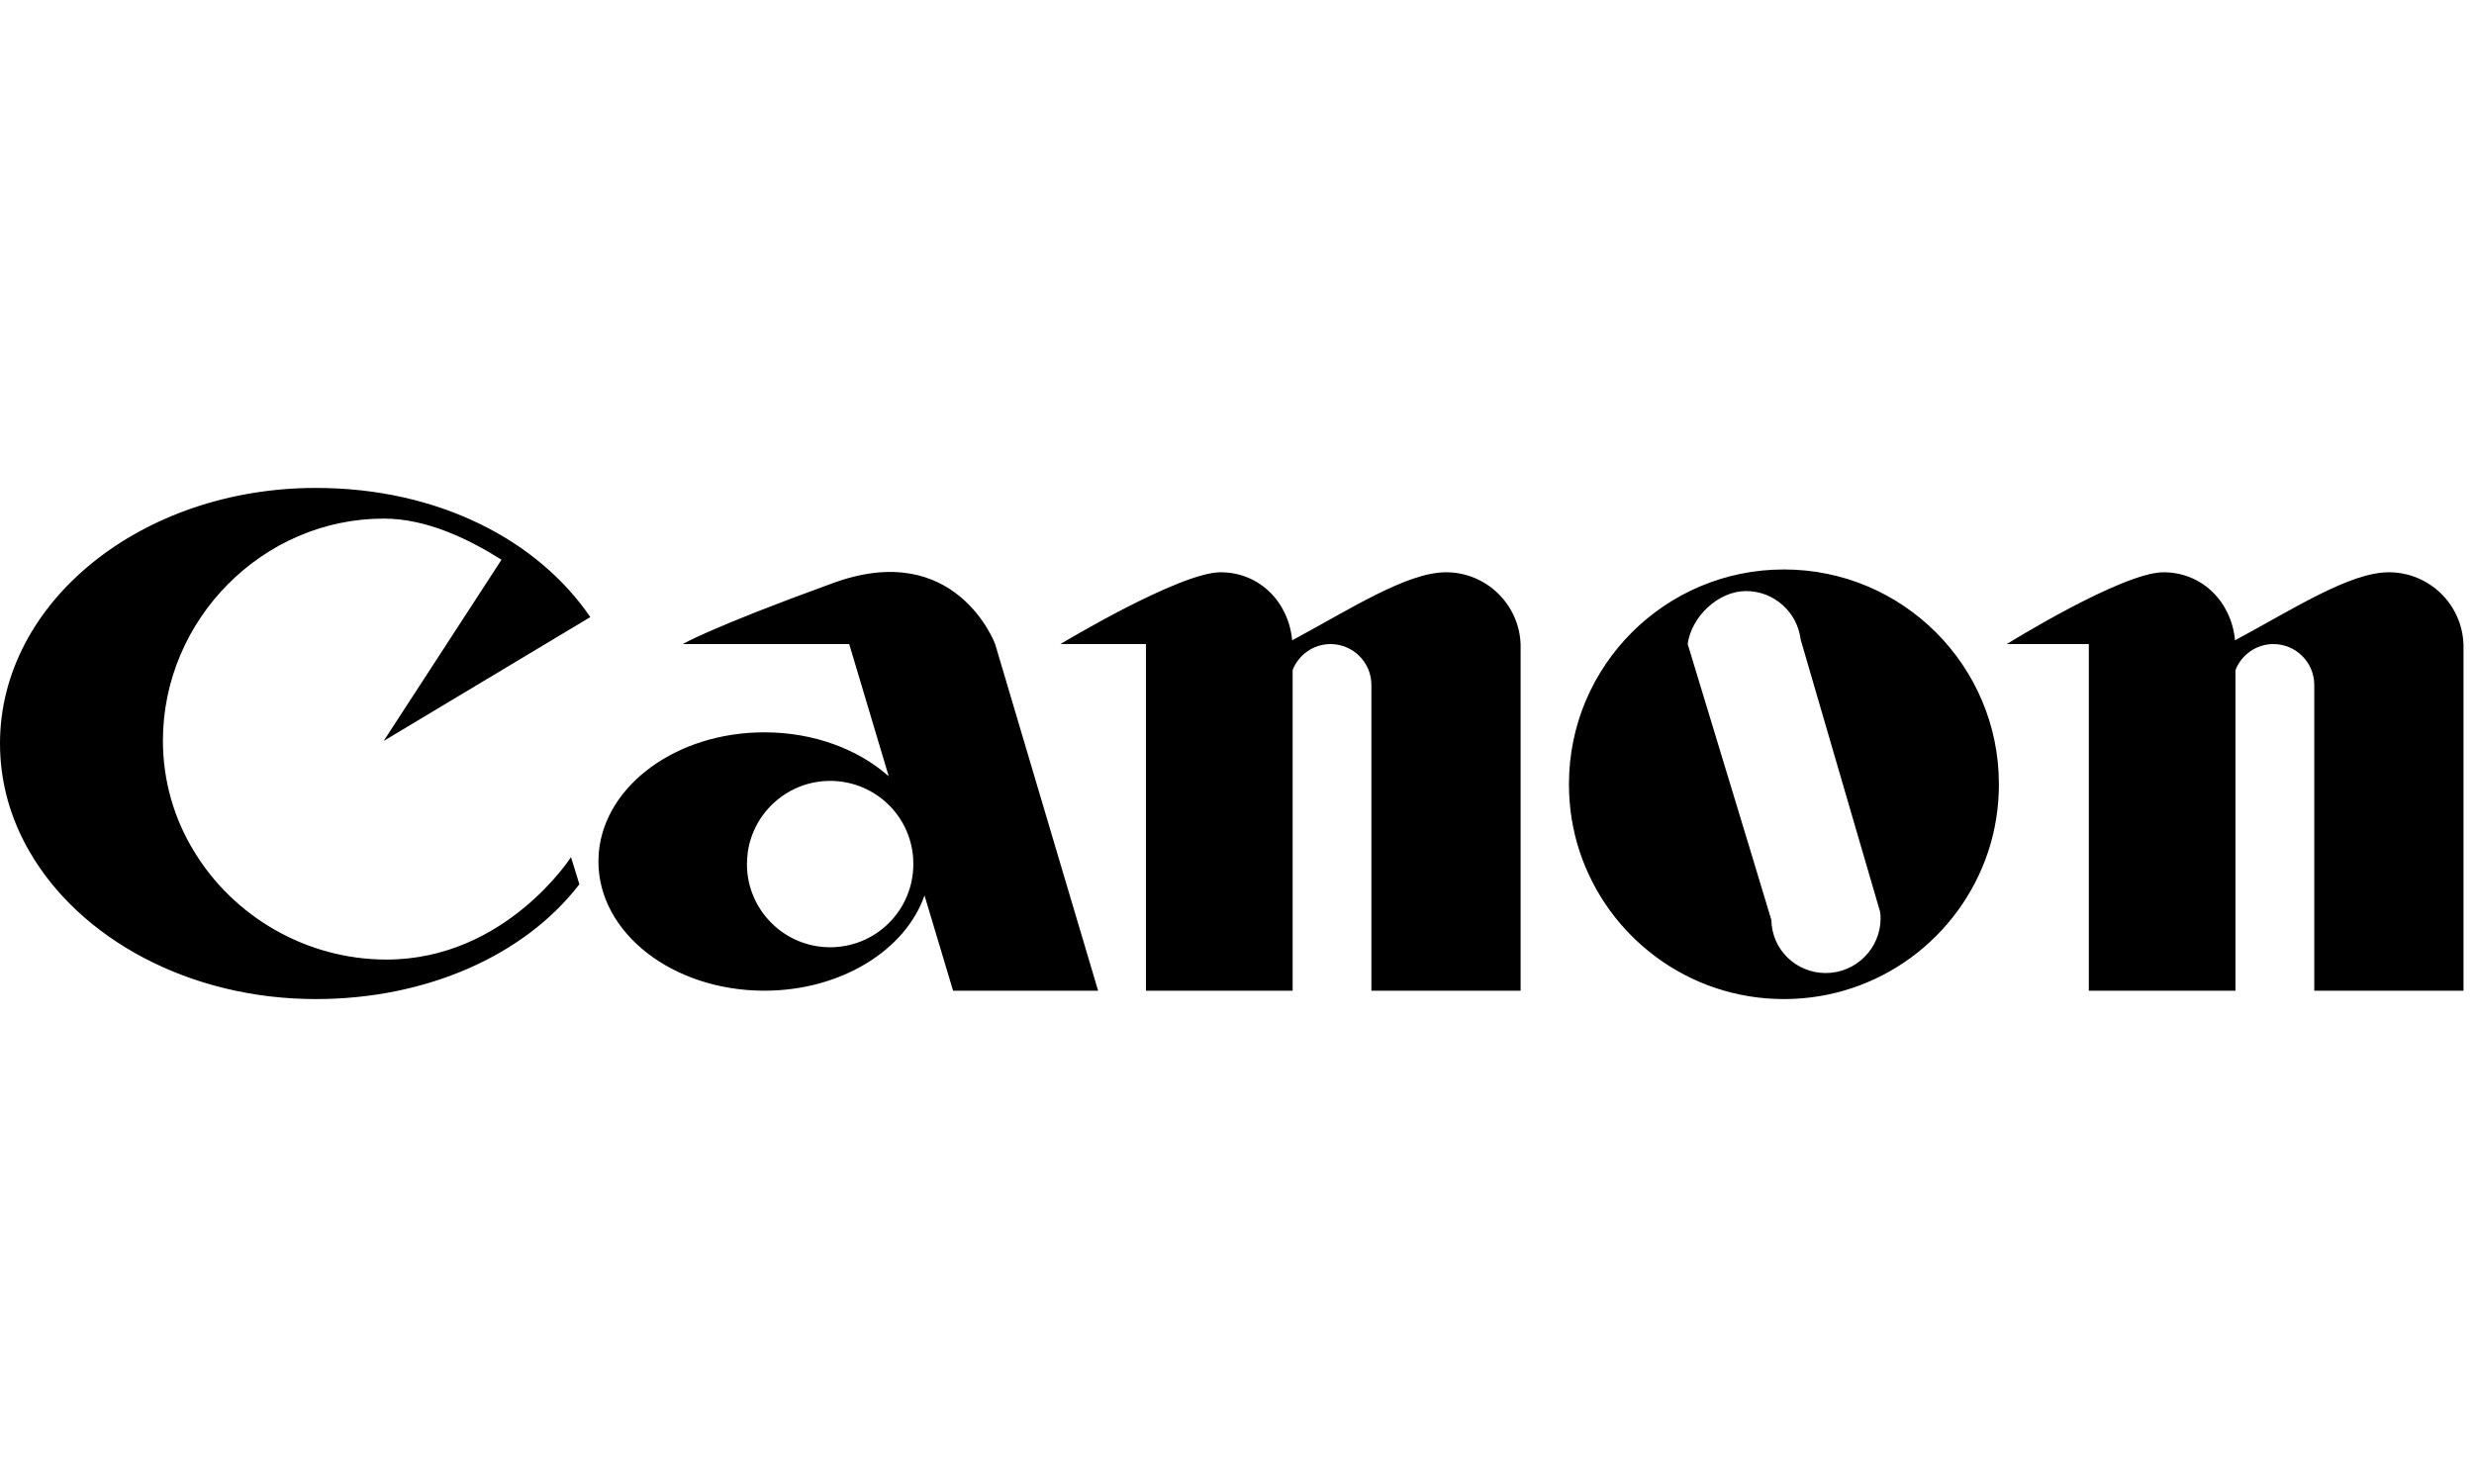 <?xml version="1.0" encoding="UTF-8"?>
<svg width="80px" height="48px" viewBox="0 0 80 48" version="1.1" xmlns="http://www.w3.org/2000/svg" xmlns:xlink="http://www.w3.org/1999/xlink" style="background: #FFFFFF;">
    <!-- Generator: Sketch 49.3 (51167) - http://www.bohemiancoding.com/sketch -->
    <title>canon</title>
    <desc>Created with Sketch.</desc>
    <defs></defs>
    <g id="canon" stroke="none" stroke-width="1" fill="none" fill-rule="evenodd">
        <rect id="bg" fill-opacity="0" fill="#FFFFFF" x="0" y="0" width="79.66" height="48.096"></rect>
        <path d="M6.283,27.55 C5.636,26.498 5.268,25.266 5.268,23.958 C5.268,20.043 8.492,16.774 12.407,16.774 C13.79,16.774 15.128,17.42 16.217,18.104 L12.407,23.966 L19.088,19.96 C17.405,17.488 14.196,15.782 10.213,15.782 C4.569,15.782 0,19.479 0,24.048 C0,25.296 0.338,26.483 0.954,27.543 C2.578,30.361 6.117,32.315 10.213,32.315 C13.775,32.315 16.954,30.917 18.735,28.602 L18.464,27.723 C18.464,27.723 16.345,31.037 12.498,31.037 C9.897,31.037 7.553,29.639 6.283,27.55 L6.283,27.55 Z M34.171,27.543 L32.179,20.832 C32.179,20.832 30.917,17.412 26.949,18.855 C22.974,20.298 22.079,20.832 22.079,20.832 L27.46,20.832 L28.738,25.108 C27.753,24.236 26.318,23.687 24.717,23.687 C21.891,23.687 19.577,25.386 19.366,27.543 C19.359,27.655 19.351,27.761 19.351,27.866 C19.351,30.173 21.749,32.044 24.717,32.044 C27.189,32.044 29.279,30.737 29.895,28.963 L30.819,32.044 L35.509,32.044 L34.171,27.543 L34.171,27.543 Z M24.183,27.543 C24.379,26.25 25.499,25.258 26.844,25.258 C28.196,25.258 29.316,26.25 29.504,27.543 C29.527,27.678 29.534,27.813 29.534,27.948 C29.534,29.436 28.332,30.639 26.844,30.639 C25.363,30.639 24.153,29.436 24.153,27.948 C24.153,27.813 24.168,27.678 24.183,27.543 L24.183,27.543 Z M49.171,27.543 L49.171,20.854 C49.133,19.554 48.066,18.51 46.759,18.51 C45.489,18.51 43.647,19.712 41.784,20.711 C41.671,19.479 40.732,18.51 39.469,18.51 C38.139,18.51 34.291,20.832 34.291,20.832 L37.057,20.832 L37.057,32.044 L41.799,32.044 L41.799,21.673 C41.987,21.185 42.468,20.832 43.024,20.832 C43.753,20.832 44.346,21.425 44.346,22.154 L44.346,32.044 L49.171,32.044 L49.171,27.543 L49.171,27.543 Z M64.291,27.543 C64.517,26.859 64.637,26.13 64.637,25.363 C64.637,21.531 61.526,18.419 57.686,18.419 C53.845,18.419 50.734,21.531 50.734,25.363 C50.734,26.13 50.854,26.859 51.08,27.543 C51.997,30.316 54.604,32.315 57.686,32.315 C60.767,32.315 63.374,30.316 64.291,27.543 L64.291,27.543 Z M56.611,27.543 L54.574,20.832 C54.687,19.96 55.551,19.118 56.461,19.118 C57.37,19.118 58.121,19.802 58.227,20.689 L60.226,27.543 L60.797,29.497 C60.804,29.564 60.812,29.632 60.812,29.699 C60.812,30.676 60.015,31.473 59.038,31.473 C58.076,31.473 57.295,30.714 57.28,29.76 L56.611,27.543 L56.611,27.543 Z M72.287,27.543 L72.287,21.673 C72.475,21.185 72.956,20.832 73.512,20.832 C74.241,20.832 74.835,21.425 74.835,22.154 L74.835,32.044 L79.66,32.044 L79.66,20.854 C79.622,19.554 78.555,18.51 77.247,18.51 C75.977,18.51 74.136,19.712 72.272,20.711 C72.16,19.479 71.22,18.51 69.958,18.51 C68.627,18.51 64.892,20.832 64.892,20.832 L67.545,20.832 L67.545,32.044 L72.287,32.044 L72.287,27.543 L72.287,27.543 Z" fill="#000000"></path>
    </g>
</svg>